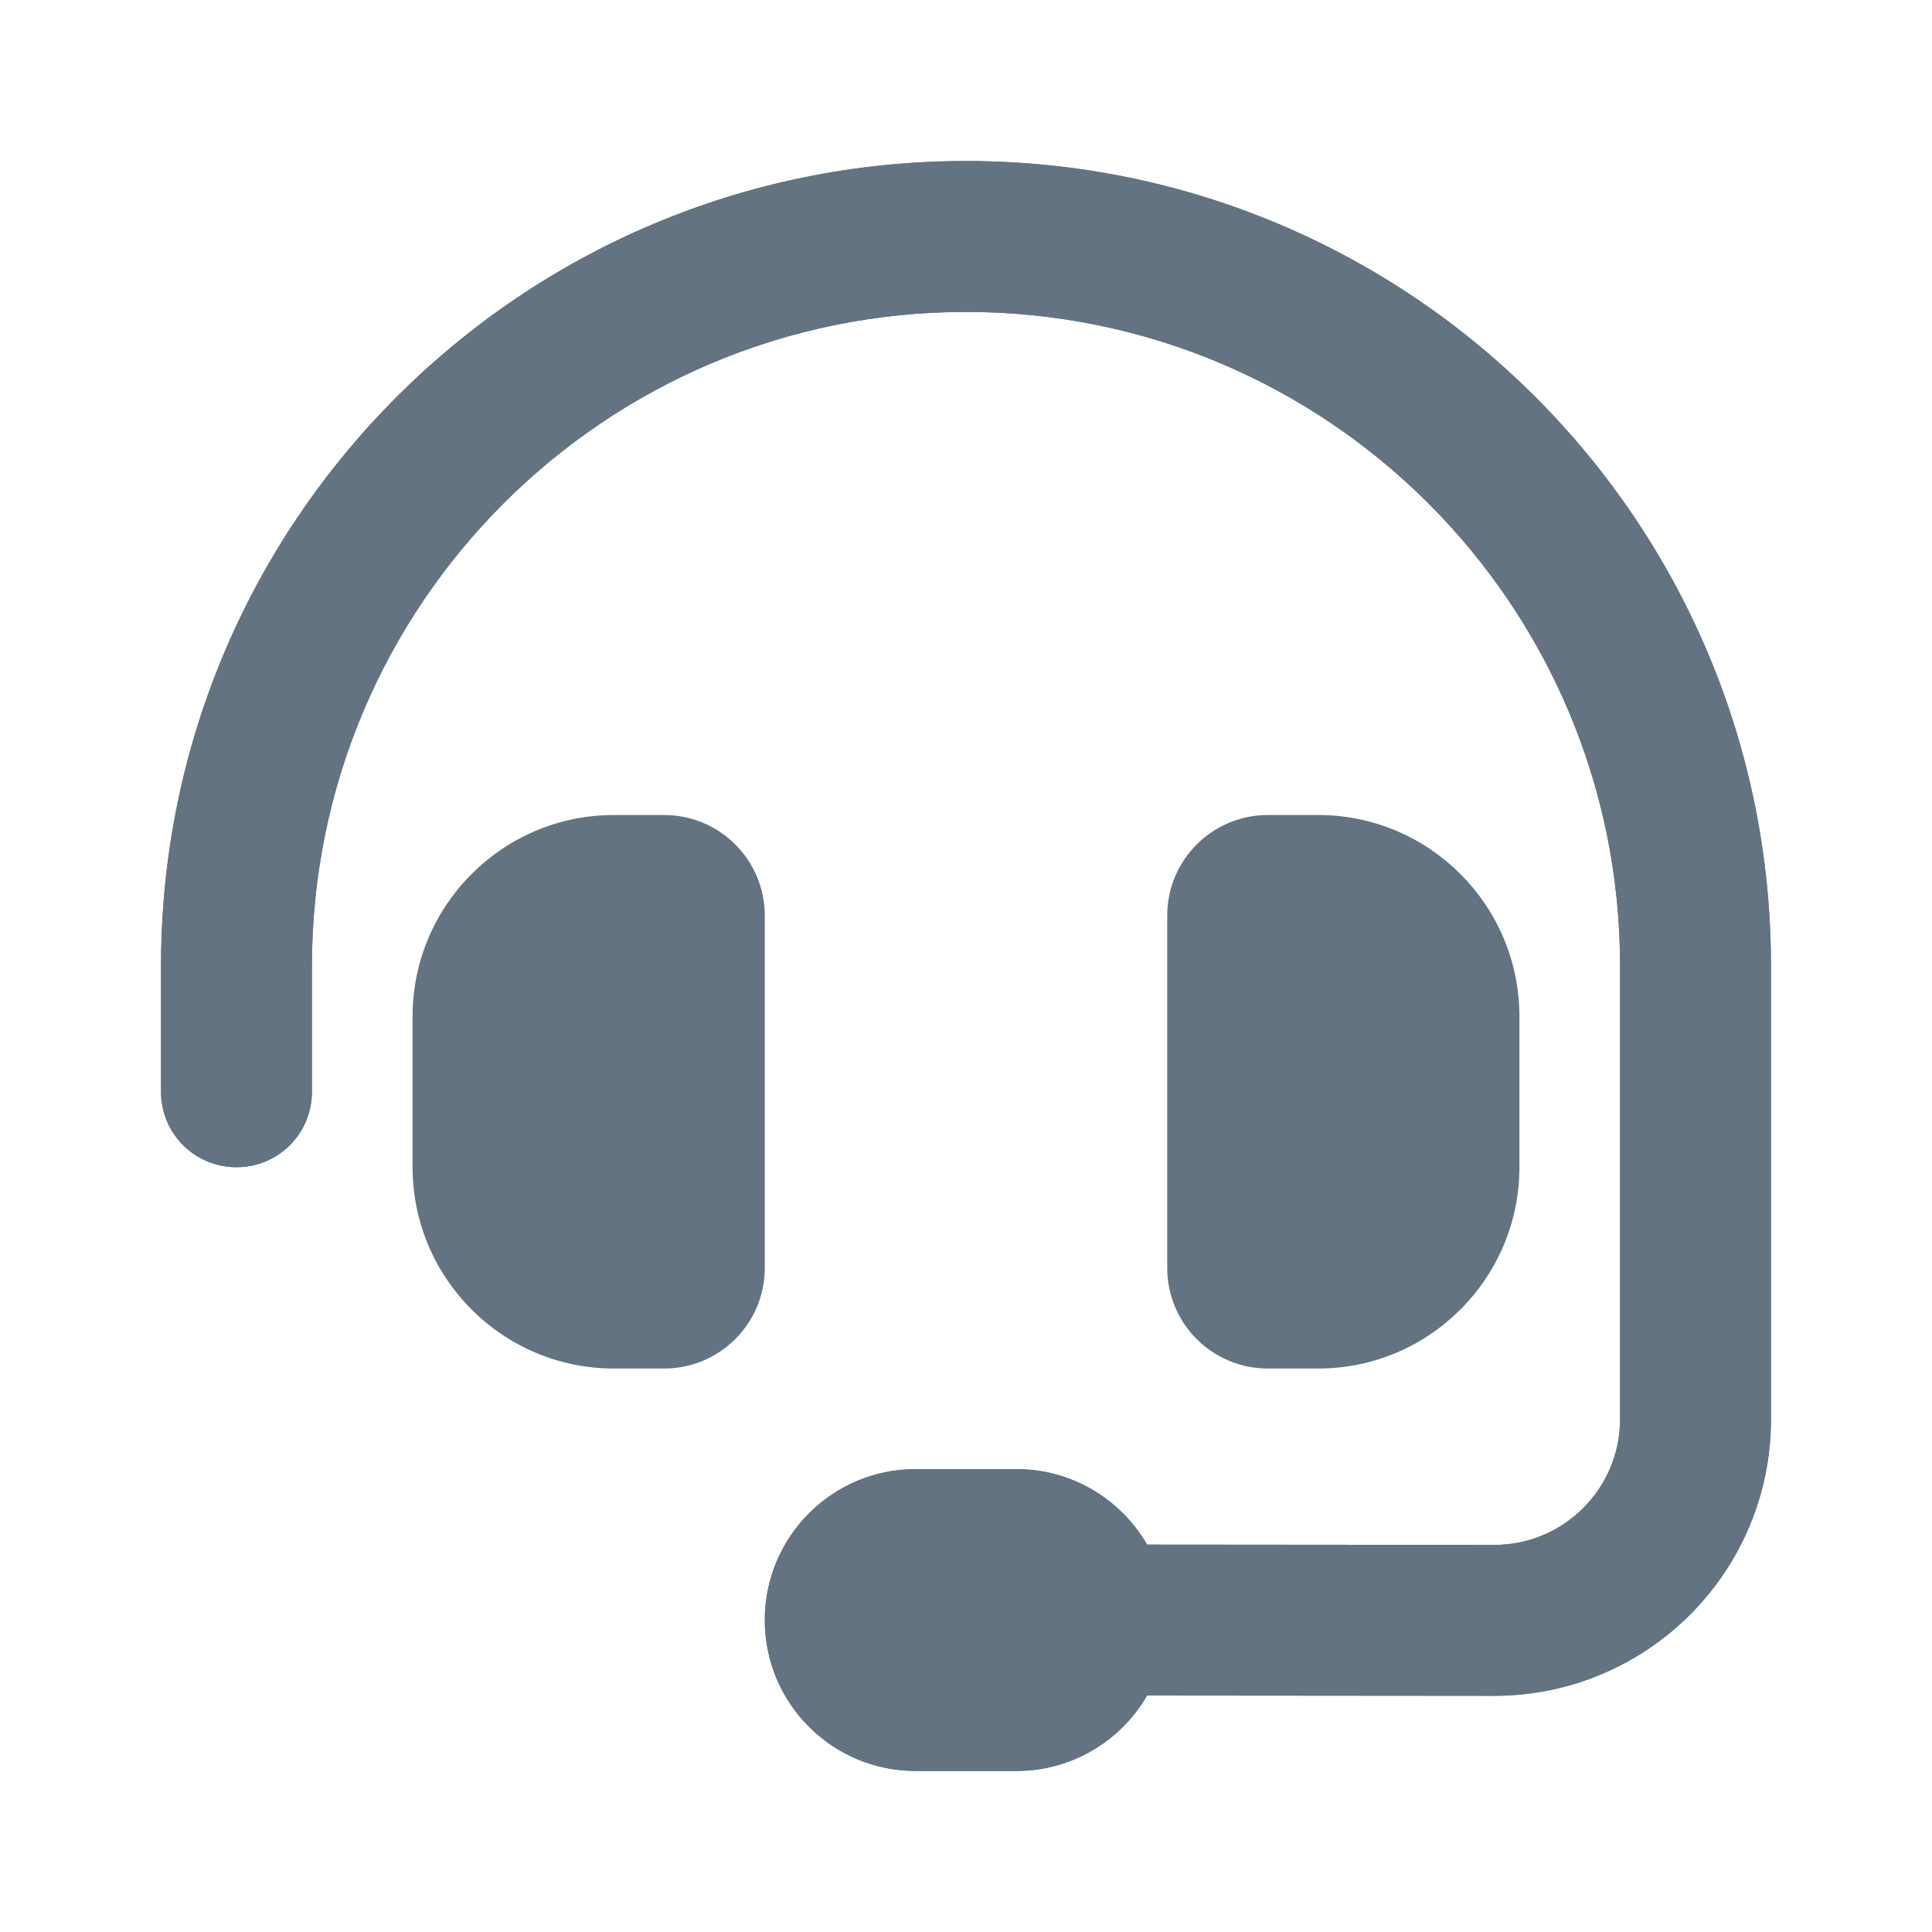 <svg width="20" height="20" viewBox="0 0 20 20" fill="none" xmlns="http://www.w3.org/2000/svg">
<path d="M10 3.229C6.26 3.229 3.229 6.26 3.229 10V11.302C3.229 11.735 2.881 12.083 2.448 12.083C2.015 12.083 1.667 11.735 1.667 11.302V10C1.667 5.397 5.397 1.667 10 1.667C14.603 1.667 18.333 5.397 18.333 10V14.691C18.333 16.273 17.051 17.555 15.466 17.555L11.875 17.552C11.605 18.018 11.1 18.333 10.521 18.333H9.479C8.617 18.333 7.917 17.634 7.917 16.771C7.917 15.908 8.617 15.208 9.479 15.208H10.521C11.1 15.208 11.605 15.524 11.875 15.99L15.469 15.993C16.188 15.993 16.771 15.41 16.771 14.691V10C16.771 6.26 13.74 3.229 10 3.229ZM6.354 8.437H6.875C7.451 8.437 7.917 8.903 7.917 9.479V13.125C7.917 13.701 7.451 14.167 6.875 14.167H6.354C5.205 14.167 4.271 13.232 4.271 12.083V10.521C4.271 9.372 5.205 8.437 6.354 8.437ZM13.646 8.437C14.795 8.437 15.729 9.372 15.729 10.521V12.083C15.729 13.232 14.795 14.167 13.646 14.167H13.125C12.549 14.167 12.083 13.701 12.083 13.125V9.479C12.083 8.903 12.549 8.437 13.125 8.437H13.646Z" fill="#637381"/>
<path d="M10 3.229C6.26 3.229 3.229 6.26 3.229 10V11.302C3.229 11.735 2.881 12.083 2.448 12.083C2.015 12.083 1.667 11.735 1.667 11.302V10C1.667 5.397 5.397 1.667 10 1.667C14.603 1.667 18.333 5.397 18.333 10V14.691C18.333 16.273 17.051 17.555 15.466 17.555L11.875 17.552C11.605 18.018 11.1 18.333 10.521 18.333H9.479C8.617 18.333 7.917 17.634 7.917 16.771C7.917 15.908 8.617 15.208 9.479 15.208H10.521C11.1 15.208 11.605 15.524 11.875 15.99L15.469 15.993C16.188 15.993 16.771 15.41 16.771 14.691V10C16.771 6.26 13.74 3.229 10 3.229Z" fill="#637381"/>
</svg>
